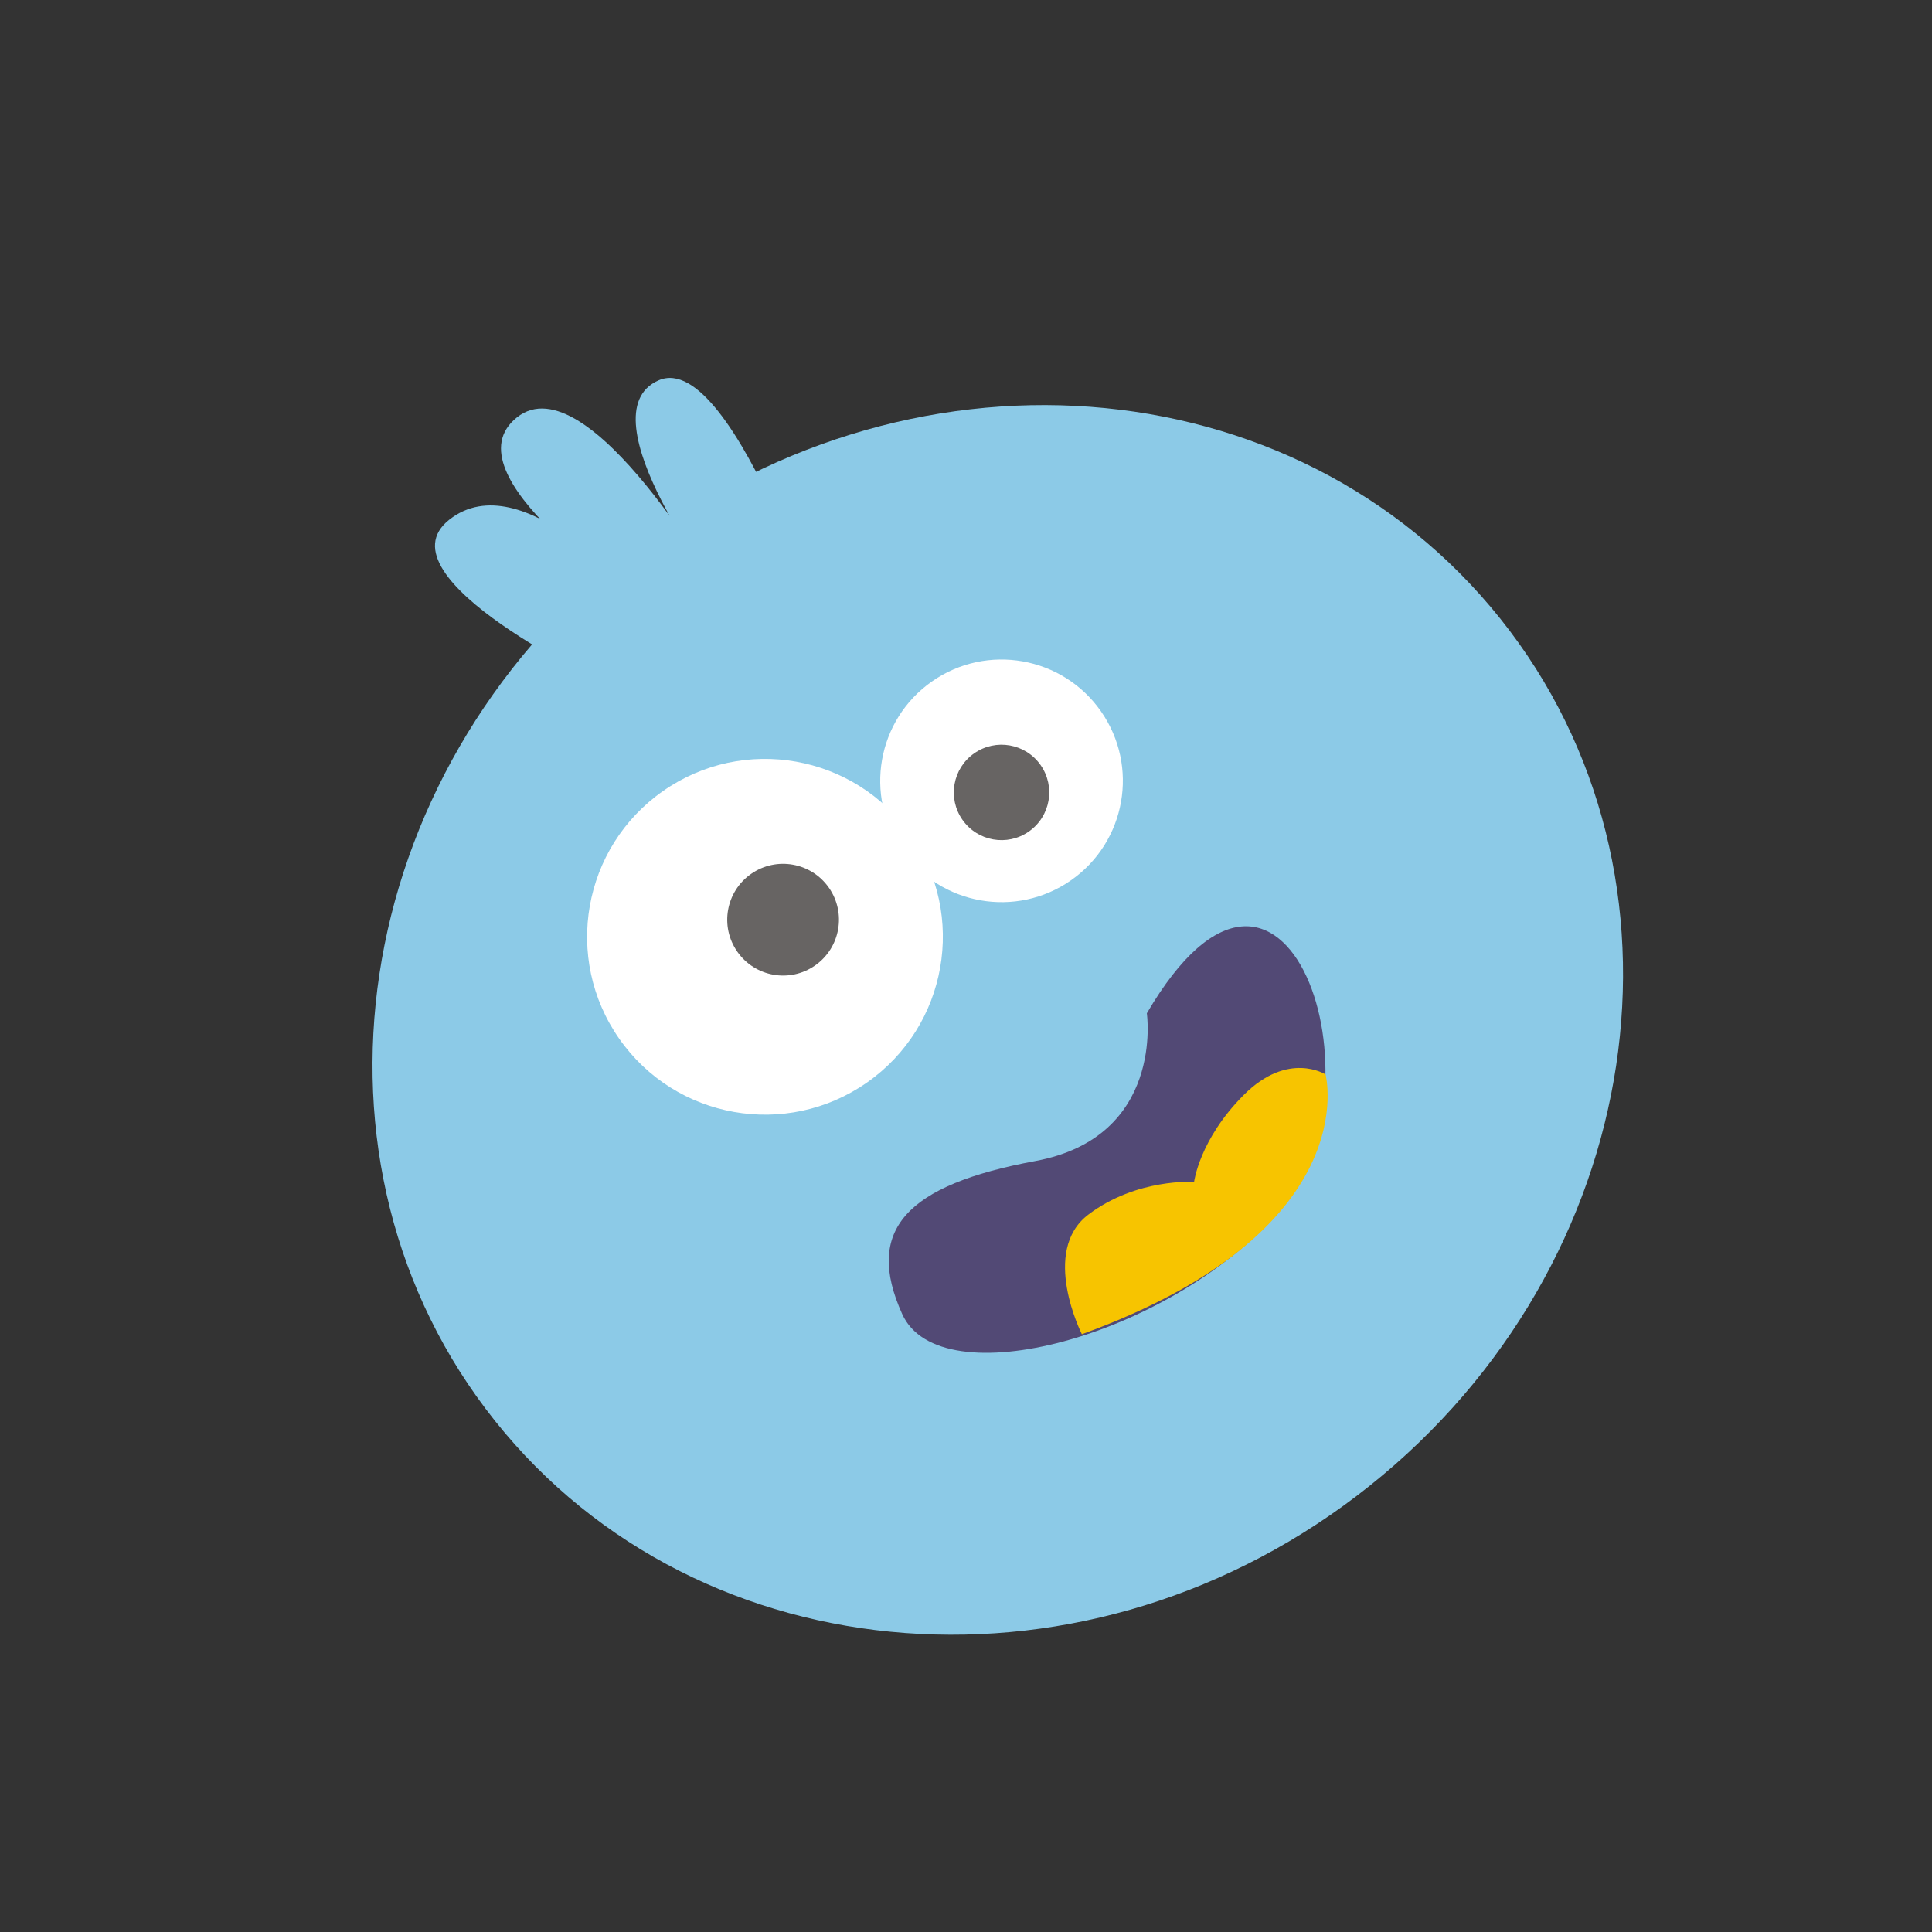 <svg width="118" height="118" viewBox="0 0 118 118" fill="none" xmlns="http://www.w3.org/2000/svg">
<rect x="0" y="0" width="118" height="118" fill="#333333" stroke="none"/>
<g id="Group">
<g id="Group_2">
<path id="Vector" d="M83.651 90.75C100.606 77.219 104.182 53.51 91.639 37.793C79.096 22.077 55.183 20.305 38.229 33.836C21.274 47.367 17.698 71.077 30.241 86.793C42.785 102.51 66.697 104.281 83.651 90.75Z" fill="#8CCAE7"/>
<path id="Vector_2" d="M37.202 41.899C37.202 41.899 22.963 35.283 27.438 31.743C31.913 28.207 38.908 36.555 38.908 36.555C38.908 36.555 27.216 28.972 31.571 25.494C35.927 22.016 44.091 36.399 44.091 36.399C44.091 36.399 35.56 25.294 40.218 23.234C44.876 21.174 51.158 41.097 51.158 41.097L37.2 41.896L37.202 41.899Z" fill="#8CCAE7"/>
</g>
<g id="Group_3">
<path id="Vector_3" d="M52.95 66.118C57.866 62.679 59.064 55.906 55.625 50.989C52.186 46.073 45.412 44.875 40.496 48.314C35.579 51.753 34.382 58.527 37.821 63.443C41.26 68.359 48.033 69.557 52.95 66.118Z" fill="white"/>
<path id="Vector_4" d="M65.417 53.763C68.771 51.417 69.588 46.798 67.242 43.444C64.896 40.091 60.276 39.274 56.923 41.62C53.57 43.965 52.753 48.585 55.099 51.939C57.444 55.292 62.064 56.109 65.417 53.763Z" fill="white"/>
<path id="Vector_5" d="M49.784 58.967C51.328 57.887 51.704 55.76 50.624 54.216C49.544 52.672 47.417 52.296 45.873 53.376C44.329 54.456 43.953 56.583 45.033 58.127C46.113 59.671 48.24 60.047 49.784 58.967Z" fill="#676463"/>
<path id="Vector_6" d="M62.84 50.786C64.159 49.864 64.48 48.047 63.557 46.729C62.635 45.41 60.819 45.089 59.5 46.011C58.181 46.934 57.86 48.75 58.782 50.069C59.705 51.388 61.521 51.709 62.84 50.786Z" fill="#676463"/>
</g>
<path id="Vector_7" d="M70.046 61.895C70.046 61.895 71.138 69.446 63.241 70.91C55.341 72.371 52.783 75.122 55.103 80.257C57.424 85.392 71.401 81.658 78.127 74.009C84.854 66.36 78.544 47.37 70.041 61.895L70.046 61.895Z" fill="#524975"/>
<path id="Vector_8" d="M66.075 81.487C66.075 81.487 63.515 76.416 66.477 74.18C69.436 71.947 72.931 72.187 72.931 72.187C72.931 72.187 73.253 69.591 75.965 66.875C78.68 64.157 80.96 65.623 80.96 65.623C80.96 65.623 83.49 75.167 66.08 81.488L66.075 81.487Z" fill="#F7C400"/>
</g>
</svg>
